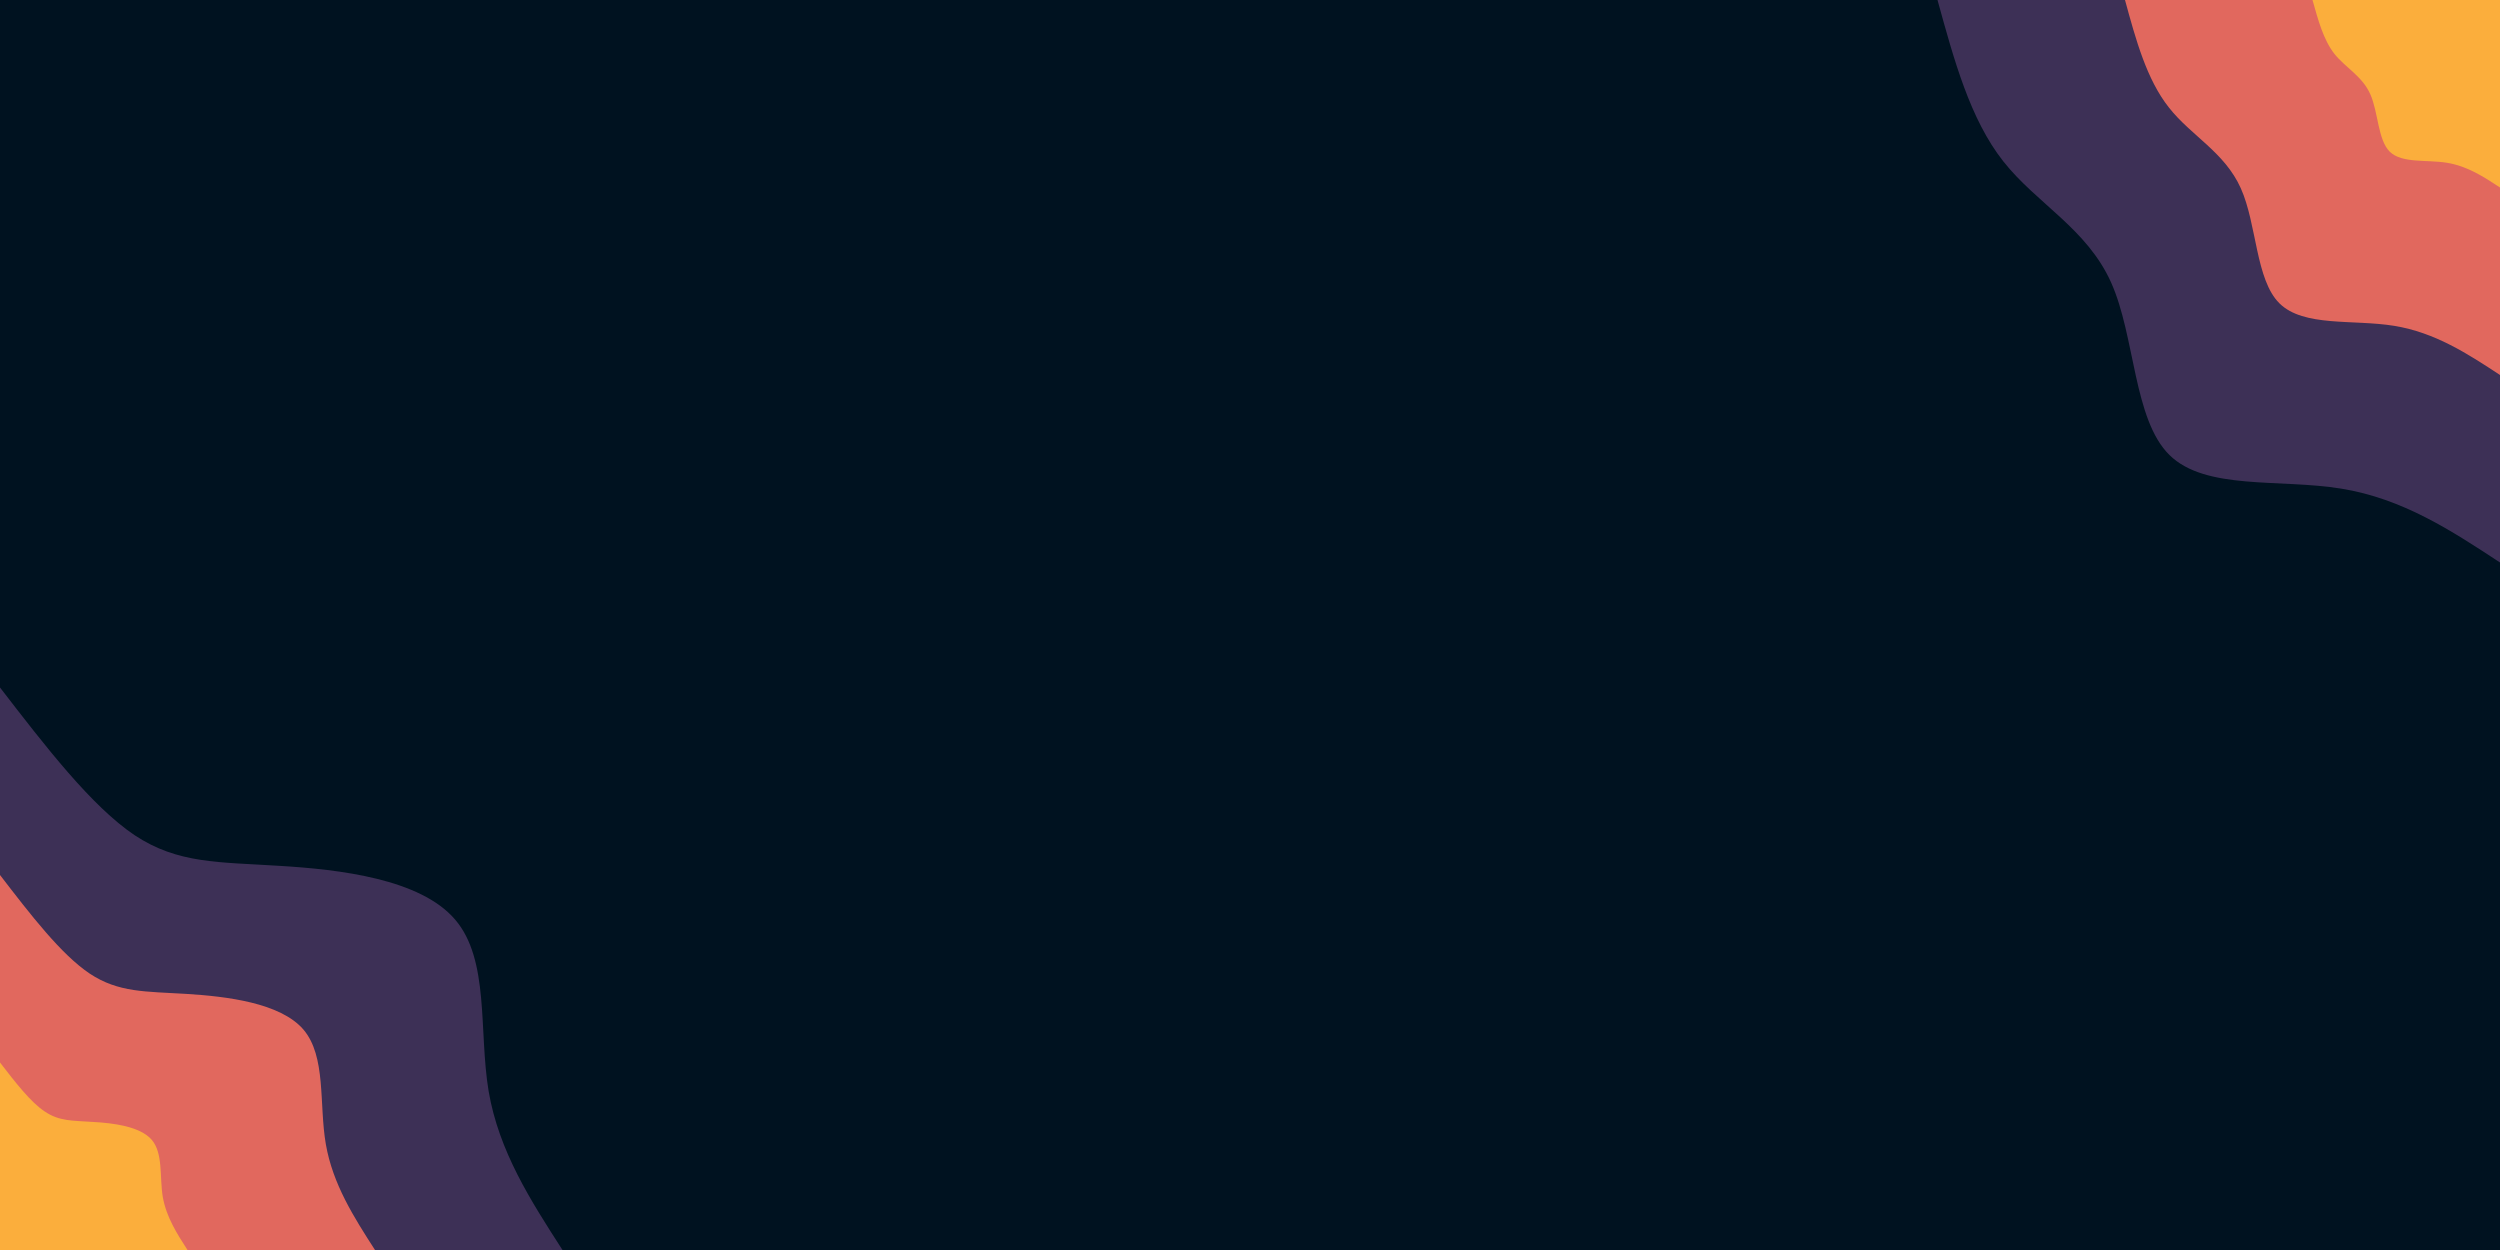 <svg id="visual" viewBox="0 0 900 450" width="900" height="450" xmlns="http://www.w3.org/2000/svg" xmlns:xlink="http://www.w3.org/1999/xlink" version="1.1"><rect x="0" y="0" width="900" height="450" fill="#001220"></rect><defs><linearGradient id="grad1_0" x1="50%" y1="0%" x2="100%" y2="100%"><stop offset="10%" stop-color="#fbae3c" stop-opacity="1"></stop><stop offset="90%" stop-color="#fbae3c" stop-opacity="1"></stop></linearGradient></defs><defs><linearGradient id="grad1_1" x1="50%" y1="0%" x2="100%" y2="100%"><stop offset="10%" stop-color="#fbae3c" stop-opacity="1"></stop><stop offset="90%" stop-color="#96446e" stop-opacity="1"></stop></linearGradient></defs><defs><linearGradient id="grad1_2" x1="50%" y1="0%" x2="100%" y2="100%"><stop offset="10%" stop-color="#001220" stop-opacity="1"></stop><stop offset="90%" stop-color="#96446e" stop-opacity="1"></stop></linearGradient></defs><defs><linearGradient id="grad2_0" x1="0%" y1="0%" x2="50%" y2="100%"><stop offset="10%" stop-color="#fbae3c" stop-opacity="1"></stop><stop offset="90%" stop-color="#fbae3c" stop-opacity="1"></stop></linearGradient></defs><defs><linearGradient id="grad2_1" x1="0%" y1="0%" x2="50%" y2="100%"><stop offset="10%" stop-color="#96446e" stop-opacity="1"></stop><stop offset="90%" stop-color="#fbae3c" stop-opacity="1"></stop></linearGradient></defs><defs><linearGradient id="grad2_2" x1="0%" y1="0%" x2="50%" y2="100%"><stop offset="10%" stop-color="#96446e" stop-opacity="1"></stop><stop offset="90%" stop-color="#001220" stop-opacity="1"></stop></linearGradient></defs><g transform="translate(900, 0)"><path d="M0 202.5C-17.5 191 -35 179.5 -57.2 175.9C-79.3 172.3 -106 176.6 -119 163.8C-132 151 -131.3 121.1 -140 101.7C-148.7 82.3 -166.8 73.3 -178.8 58.1C-190.8 42.9 -196.6 21.4 -202.5 0L0 0Z" fill="#3d3056"></path><path d="M0 135C-11.7 127.3 -23.4 119.7 -38.1 117.3C-52.9 114.9 -70.7 117.8 -79.4 109.2C-88 100.7 -87.5 80.7 -93.3 67.8C-99.1 54.8 -111.2 48.9 -119.2 38.7C-127.2 28.6 -131.1 14.3 -135 0L0 0Z" fill="#e1685e"></path><path d="M0 67.5C-5.8 63.7 -11.7 59.8 -19.1 58.6C-26.4 57.4 -35.3 58.9 -39.7 54.6C-44 50.3 -43.8 40.4 -46.7 33.9C-49.6 27.4 -55.6 24.4 -59.6 19.4C-63.6 14.3 -65.5 7.1 -67.5 0L0 0Z" fill="#fbae3c"></path></g><g transform="translate(0, 450)"><path d="M0 -202.5C16.5 -181.1 33 -159.7 48.5 -149.3C64.1 -139 78.7 -139.7 100.5 -138.3C122.3 -137 151.3 -133.6 163.8 -119C176.3 -104.5 172.3 -78.9 175.9 -57.2C179.6 -35.5 191.1 -17.7 202.5 0L0 0Z" fill="#3d3056"></path><path d="M0 -135C11 -120.7 22 -106.4 32.3 -99.5C42.7 -92.6 52.5 -93.1 67 -92.2C81.6 -91.3 100.9 -89 109.2 -79.4C117.5 -69.7 114.8 -52.6 117.3 -38.1C119.8 -23.7 127.4 -11.8 135 0L0 0Z" fill="#e1685e"></path><path d="M0 -67.5C5.5 -60.4 11 -53.2 16.2 -49.8C21.4 -46.3 26.2 -46.6 33.5 -46.1C40.8 -45.7 50.4 -44.5 54.6 -39.7C58.8 -34.8 57.4 -26.3 58.6 -19.1C59.9 -11.8 63.7 -5.9 67.5 0L0 0Z" fill="#fbae3c"></path></g></svg>